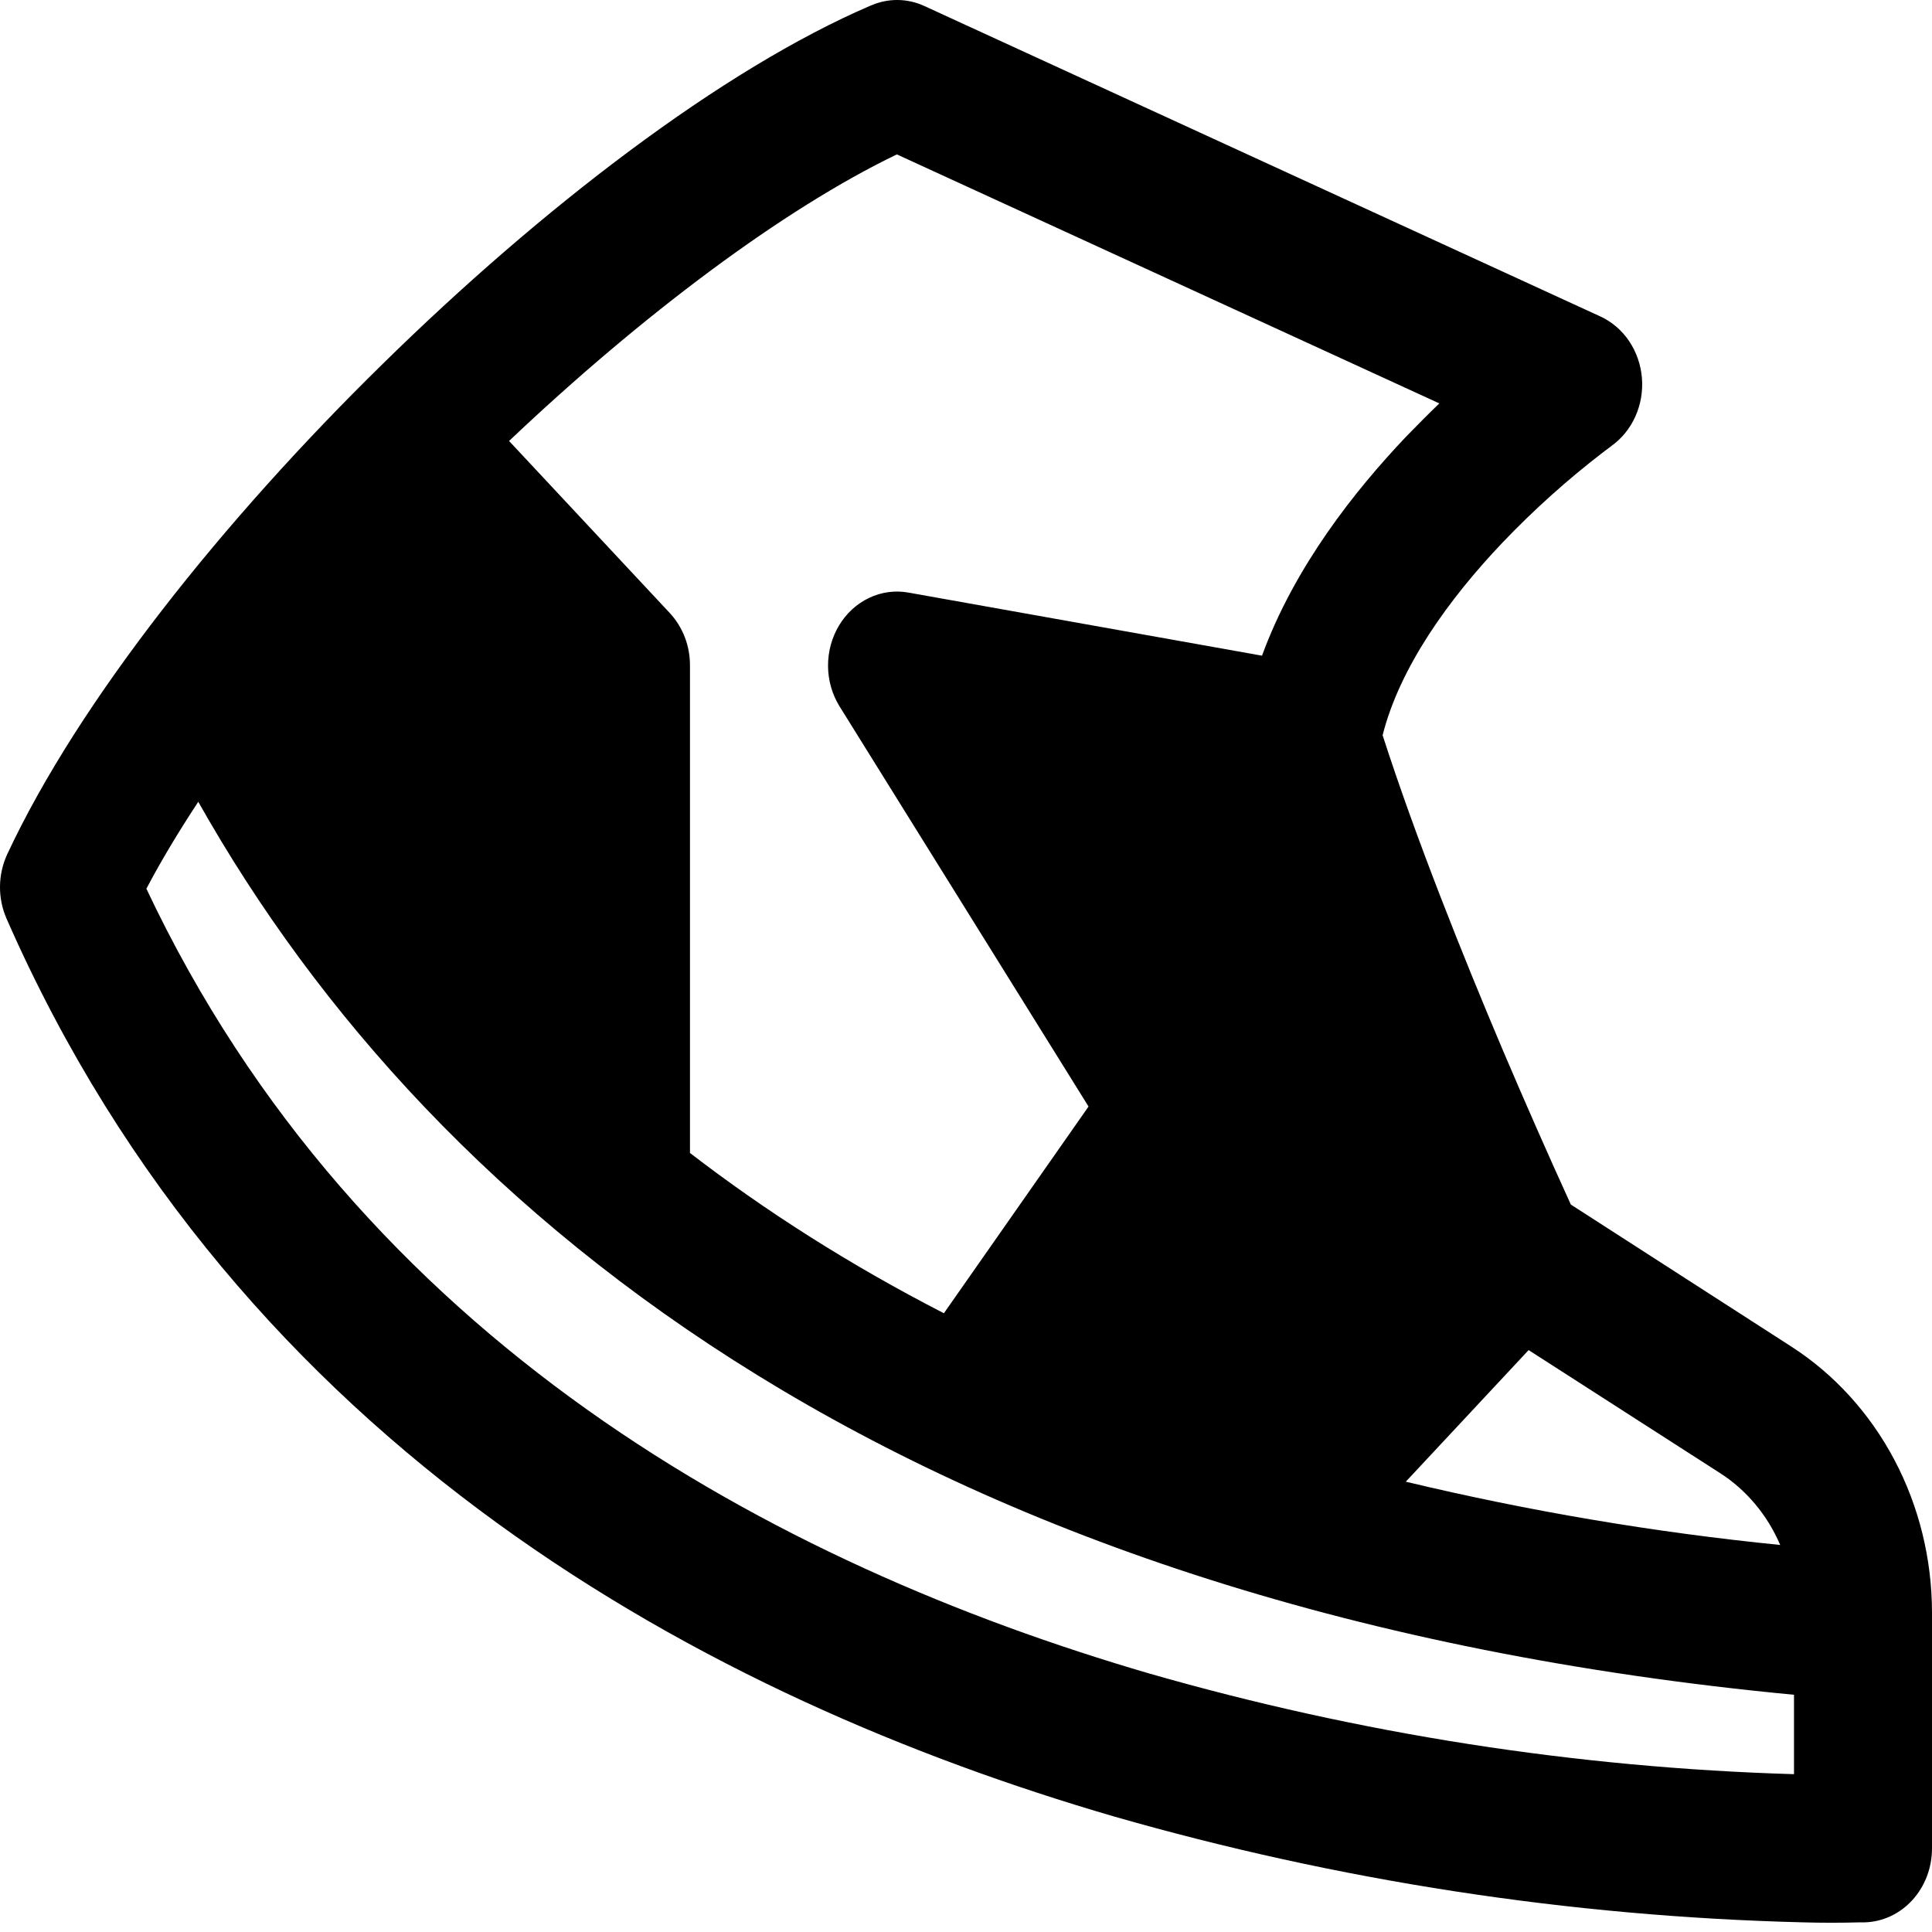<svg width="61" height="61" viewBox="0 0 61 61" fill="none" xmlns="http://www.w3.org/2000/svg">
<path d="M27.511 0.169C27.776 0.054 28.06 -0.003 28.347 0C28.633 0.003 28.916 0.067 29.179 0.187L50.53 9.992C50.891 10.158 51.204 10.426 51.435 10.767C51.666 11.109 51.806 11.511 51.841 11.93C51.876 12.35 51.804 12.772 51.633 13.152C51.462 13.532 51.198 13.854 50.87 14.086L50.861 14.096L50.817 14.128L50.617 14.278C49.494 15.14 48.433 16.092 47.445 17.126C45.728 18.928 44.19 21.085 43.654 23.214C44.7 26.459 46.185 30.175 47.458 33.177C48.151 34.806 48.864 36.424 49.597 38.032L56.556 42.514C57.91 43.385 59.032 44.617 59.811 46.089C60.59 47.562 60.999 49.226 61 50.918V58.36C61 58.968 60.78 59.551 60.385 59.987C59.991 60.422 59.453 60.676 58.887 60.695L58.821 58.36L58.887 60.695H58.739C58.132 60.712 57.524 60.712 56.917 60.695C49.564 60.511 42.258 59.387 35.153 57.347C22.474 53.65 7.572 45.783 0.208 29.008C0.068 28.688 -0.004 28.338 0 27.985C0.004 27.631 0.083 27.284 0.23 26.968C2.496 22.117 7.071 16.402 12.082 11.491C17.079 6.584 22.796 2.186 27.506 0.169H27.511ZM56.643 56.017V53.51C29.075 50.89 13.768 38.644 6.26 25.315C5.637 26.262 5.084 27.182 4.622 28.06C11.354 42.332 24.434 49.382 36.299 52.842C42.941 54.748 49.769 55.813 56.643 56.017ZM54.316 46.516L48.264 42.627L44.386 46.782C48.283 47.714 52.231 48.382 56.207 48.78C55.804 47.838 55.145 47.049 54.316 46.516ZM39.846 20.702C40.878 17.882 42.782 15.487 44.39 13.792C44.752 13.419 45.105 13.064 45.445 12.737L28.317 4.875C24.731 6.602 20.286 9.931 16.073 13.923L21.149 19.357C21.351 19.575 21.511 19.832 21.621 20.116C21.73 20.399 21.786 20.703 21.785 21.01V36.403C24.151 38.224 26.813 39.928 29.802 41.464L34.369 34.937L26.508 22.303C26.273 21.925 26.147 21.481 26.144 21.026C26.142 20.571 26.263 20.126 26.494 19.744C26.724 19.362 27.054 19.061 27.442 18.877C27.83 18.693 28.26 18.634 28.678 18.709L39.846 20.702Z" fill="black"/>
</svg>
